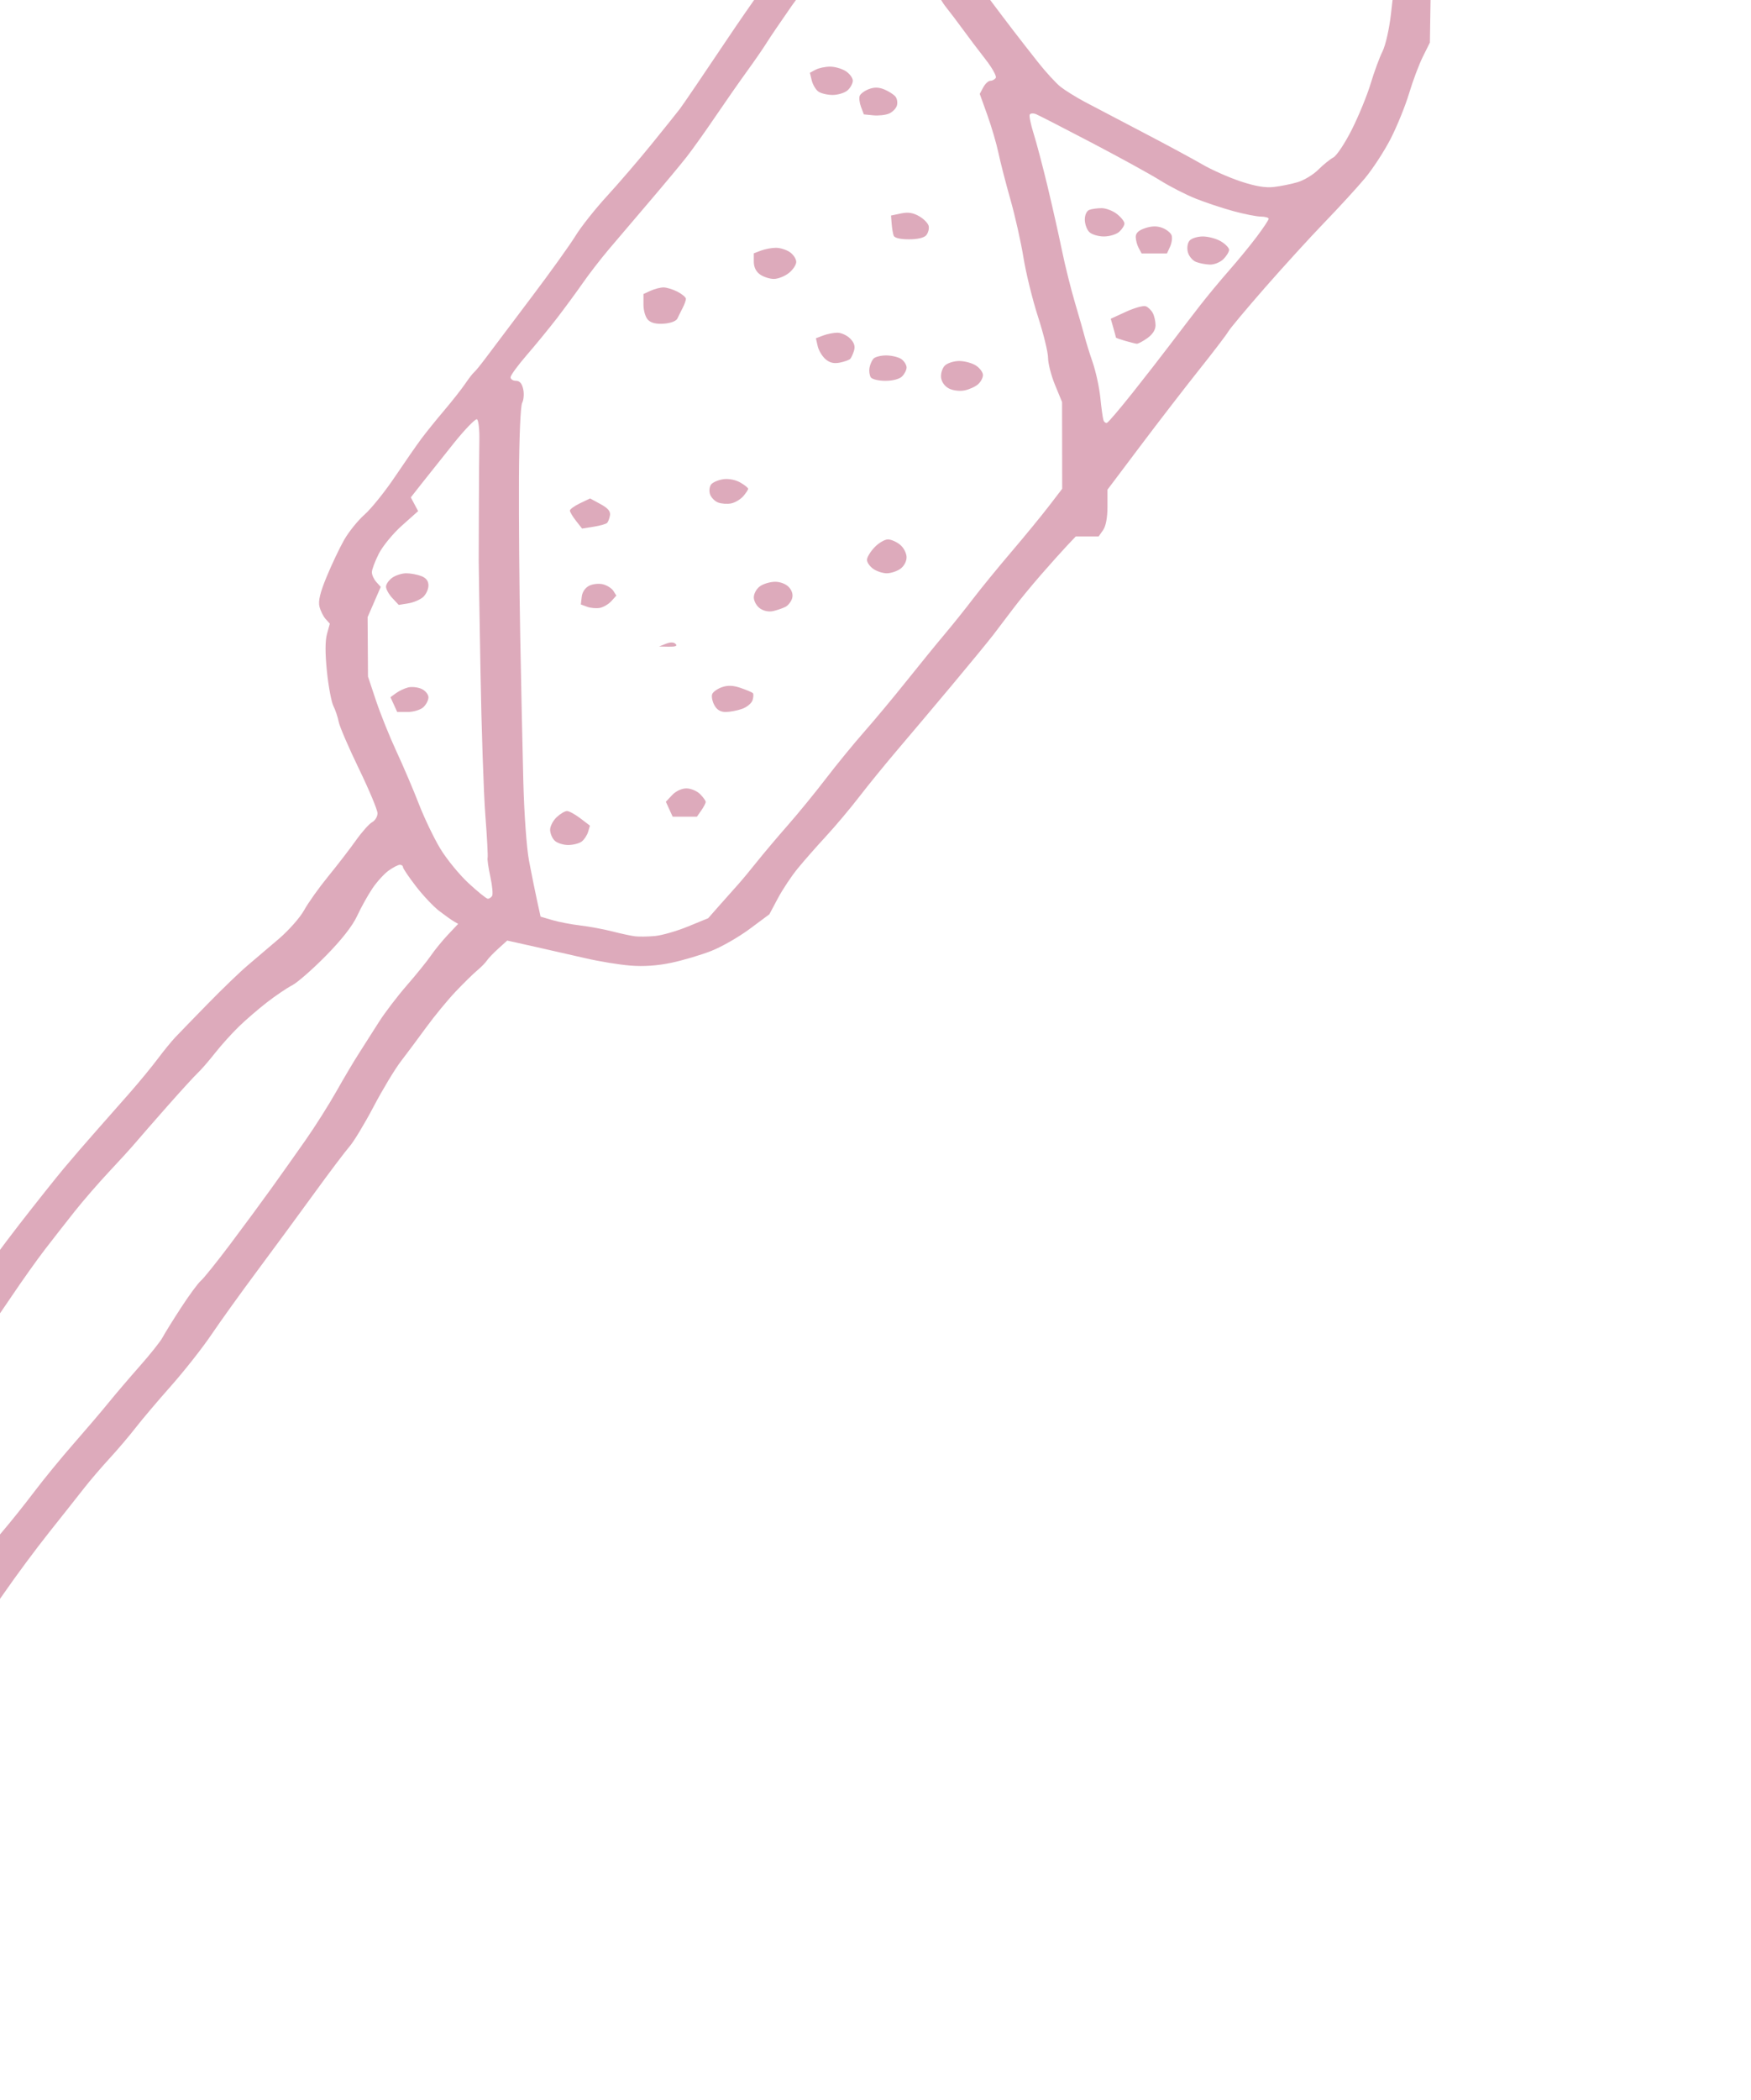 <?xml version="1.0" encoding="UTF-8" standalone="no"?>
<!-- Created with Inkscape (http://www.inkscape.org/) -->

<svg
   width="163.752mm"
   height="196.329mm"
   viewBox="0 0 163.752 196.329"
   version="1.1"
   id="svg1"
   xml:space="preserve"
   xmlns="http://www.w3.org/2000/svg"
   xmlns:svg="http://www.w3.org/2000/svg"><defs
     id="defs1" /><g
     id="layer1"
     transform="translate(54.671,-242.465)"><path
       style="fill:#ddaabb;fill-opacity:1"
       d="m -74.729,414.919 c -0.546,-0.25 -0.992,-0.557 -0.992,-0.683 0,-0.126 -1.718,-1.945 -3.817,-4.042 -2.099,-2.097 -4.051,-4.199 -4.338,-4.67 -0.287,-0.471 -0.601,-1.571 -0.699,-2.445 -0.11,-0.982 -0.064,-1.891 0.122,-2.381 0.165,-0.436 0.581,-1.091 0.924,-1.455 0.343,-0.364 0.865,-1.3 1.16,-2.082 0.295,-0.781 0.715,-1.614 0.934,-1.852 0.219,-0.238 0.612,-0.678 0.874,-0.979 0.261,-0.301 0.743,-0.921 1.071,-1.378 0.327,-0.457 0.595,-0.927 0.595,-1.045 0,-0.118 0.476,-0.79 1.058,-1.495 0.582,-0.704 1.058,-1.399 1.058,-1.544 0,-0.145 0.298,-0.617 0.661,-1.05 0.364,-0.432 0.661,-0.951 0.661,-1.153 0,-0.202 0.218,-0.484 0.485,-0.627 0.267,-0.143 0.773,-0.831 1.124,-1.531 0.352,-0.699 1.304,-2.045 2.117,-2.991 0.812,-0.946 1.995,-2.494 2.629,-3.44 0.633,-0.946 1.993,-2.731 3.021,-3.966 1.028,-1.236 2.509,-2.962 3.291,-3.836 0.782,-0.874 1.899,-2.304 2.482,-3.177 0.583,-0.873 1.197,-1.707 1.364,-1.852 0.167,-0.146 0.981,-1.277 1.809,-2.514 0.829,-1.237 2.754,-3.856 4.279,-5.821 1.525,-1.965 3.404,-4.326 4.175,-5.247 0.771,-0.921 2.117,-2.48 2.99,-3.464 0.873,-0.984 2.302,-2.604 3.175,-3.6 0.873,-0.996 2.04,-2.413 2.592,-3.15 0.553,-0.737 1.286,-1.638 1.63,-2.002 0.344,-0.364 1.731,-1.793 3.082,-3.175 1.351,-1.382 3.022,-2.99 3.713,-3.572 0.691,-0.582 2.007,-1.702 2.925,-2.489 0.918,-0.787 1.974,-1.986 2.347,-2.665 0.373,-0.679 1.385,-2.1 2.249,-3.157 0.864,-1.058 2.029,-2.569 2.589,-3.36 0.561,-0.79 1.245,-1.558 1.521,-1.706 0.276,-0.148 0.502,-0.523 0.502,-0.834 0,-0.311 -0.783,-2.181 -1.739,-4.156 -0.957,-1.975 -1.807,-3.949 -1.89,-4.387 -0.083,-0.437 -0.306,-1.105 -0.496,-1.484 -0.19,-0.379 -0.463,-1.832 -0.606,-3.23 -0.173,-1.688 -0.171,-2.864 0.005,-3.503 l 0.266,-0.962 -0.395,-0.439 c -0.217,-0.241 -0.476,-0.764 -0.575,-1.16 -0.129,-0.516 0.062,-1.309 0.668,-2.778 0.467,-1.131 1.199,-2.677 1.628,-3.435 0.429,-0.758 1.292,-1.83 1.917,-2.381 0.626,-0.552 1.9,-2.134 2.831,-3.517 0.931,-1.382 2.048,-2.99 2.481,-3.572 0.433,-0.582 1.394,-1.773 2.136,-2.646 0.741,-0.873 1.631,-2.004 1.978,-2.514 0.346,-0.509 0.719,-0.989 0.828,-1.066 0.109,-0.077 0.651,-0.747 1.203,-1.488 0.553,-0.741 2.433,-3.238 4.178,-5.548 1.745,-2.31 3.591,-4.883 4.101,-5.717 0.51,-0.834 1.836,-2.506 2.946,-3.716 1.11,-1.21 2.98,-3.385 4.155,-4.834 1.175,-1.449 2.367,-2.935 2.649,-3.303 0.282,-0.368 2.265,-3.285 4.406,-6.482 2.141,-3.197 4.803,-6.927 5.916,-8.289 1.113,-1.361 2.536,-3.088 3.163,-3.836 0.627,-0.749 1.424,-1.91 1.772,-2.582 0.348,-0.671 1.221,-1.713 1.94,-2.315 0.719,-0.602 1.475,-1.095 1.681,-1.095 0.205,0 0.516,-0.143 0.691,-0.318 0.175,-0.175 0.318,-0.511 0.318,-0.748 0,-0.237 0.298,-0.71 0.661,-1.052 0.364,-0.342 0.661,-0.891 0.661,-1.221 0,-0.33 0.121,-0.675 0.27,-0.766 0.148,-0.092 0.555,-0.731 0.905,-1.42 l 0.635,-1.254 1.807,-0.68 c 0.994,-0.374 2.521,-0.903 3.395,-1.175 l 1.587,-0.495 h 4.763 c 2.964,0 6.361,0.187 8.996,0.494 3.108,0.363 4.901,0.722 6.747,1.351 1.382,0.471 3.704,1.306 5.159,1.856 1.598,0.604 3.327,1.496 4.366,2.254 0.946,0.69 2.291,1.606 2.988,2.036 0.698,0.43 2.395,1.894 3.772,3.254 l 2.504,2.473 0.296,1.079 c 0.163,0.593 0.425,1.912 0.583,2.931 0.158,1.019 0.26,3.638 0.227,5.821 l -0.061,3.969 -0.658,1.323 c -0.362,0.728 -0.943,2.275 -1.292,3.44 -0.349,1.164 -1.123,3.069 -1.72,4.233 -0.597,1.164 -1.685,2.831 -2.416,3.704 -0.732,0.873 -2.427,2.724 -3.769,4.112 -1.341,1.389 -3.855,4.144 -5.586,6.122 -1.731,1.979 -3.27,3.819 -3.42,4.09 -0.15,0.271 -1.363,1.862 -2.696,3.535 -1.333,1.673 -3.812,4.887 -5.51,7.141 l -3.086,4.099 v 1.597 c 0,1.017 -0.15,1.811 -0.412,2.185 l -0.412,0.588 h -1.07 -1.07 l -0.833,0.881 c -0.458,0.485 -1.552,1.705 -2.429,2.712 -0.878,1.007 -2.044,2.426 -2.591,3.154 -0.547,0.728 -1.377,1.821 -1.844,2.43 -0.467,0.609 -2.218,2.742 -3.892,4.74 -1.673,1.998 -3.964,4.715 -5.091,6.037 -1.126,1.322 -2.734,3.295 -3.572,4.384 -0.838,1.089 -2.241,2.756 -3.118,3.704 -0.877,0.948 -2.067,2.303 -2.646,3.011 -0.579,0.707 -1.409,1.958 -1.846,2.778 l -0.794,1.492 -1.846,1.371 c -1.016,0.754 -2.63,1.679 -3.588,2.054 -0.958,0.376 -2.627,0.872 -3.71,1.102 -1.308,0.278 -2.6,0.368 -3.852,0.267 -1.036,-0.083 -2.881,-0.383 -4.101,-0.666 -1.22,-0.283 -3.388,-0.775 -4.818,-1.094 l -2.6,-0.58 -0.837,0.757 c -0.46,0.417 -0.94,0.918 -1.065,1.114 -0.126,0.196 -0.535,0.613 -0.91,0.926 -0.375,0.313 -1.285,1.207 -2.023,1.985 -0.738,0.779 -1.963,2.267 -2.723,3.307 -0.76,1.04 -1.838,2.487 -2.397,3.215 -0.559,0.728 -1.703,2.628 -2.543,4.224 -0.84,1.595 -1.852,3.27 -2.248,3.721 -0.396,0.451 -1.882,2.42 -3.301,4.375 -1.419,1.955 -3.821,5.222 -5.338,7.259 -1.517,2.037 -3.441,4.716 -4.277,5.953 -0.835,1.237 -2.534,3.394 -3.775,4.793 -1.241,1.399 -2.732,3.16 -3.314,3.912 -0.582,0.752 -1.684,2.048 -2.45,2.88 -0.765,0.832 -1.837,2.083 -2.381,2.781 -0.544,0.698 -2.005,2.543 -3.245,4.101 -1.24,1.558 -3.145,4.124 -4.233,5.704 -1.088,1.579 -2.555,3.544 -3.261,4.366 -0.706,0.822 -1.567,2.053 -1.915,2.736 -0.348,0.683 -1.126,1.635 -1.729,2.117 -0.603,0.481 -2.084,2.201 -3.292,3.821 -1.207,1.62 -3.084,3.98 -4.169,5.243 -1.402,1.632 -1.935,2.445 -1.84,2.809 0.074,0.281 7.5e-4,0.511 -0.162,0.511 -0.162,0 -0.299,0.208 -0.304,0.463 -0.005,0.255 -0.225,0.722 -0.49,1.039 -0.265,0.317 -0.886,0.642 -1.38,0.723 -0.57,0.093 -1.263,-0.019 -1.892,-0.307 z m 2.971,-6.956 c 1.064,-1.17 2.286,-2.569 2.716,-3.109 0.43,-0.54 1.024,-1.453 1.319,-2.03 0.295,-0.577 1.171,-1.768 1.946,-2.646 0.775,-0.878 2.373,-2.728 3.55,-4.11 1.178,-1.382 3.107,-3.942 4.288,-5.689 1.181,-1.746 2.76,-3.889 3.509,-4.763 0.749,-0.873 2.082,-2.54 2.962,-3.704 0.88,-1.164 2.539,-3.188 3.688,-4.498 1.148,-1.31 2.62,-3.036 3.269,-3.836 0.65,-0.8 1.971,-2.348 2.937,-3.44 0.966,-1.091 1.912,-2.282 2.103,-2.646 0.191,-0.364 0.971,-1.619 1.733,-2.79 0.762,-1.171 1.596,-2.302 1.852,-2.514 0.256,-0.212 1.489,-1.745 2.738,-3.407 1.25,-1.662 2.986,-4.018 3.859,-5.234 0.873,-1.217 2.314,-3.25 3.202,-4.518 0.888,-1.268 2.184,-3.318 2.881,-4.555 0.697,-1.237 1.651,-2.844 2.122,-3.572 0.47,-0.728 1.294,-2.02 1.83,-2.872 0.536,-0.852 1.715,-2.4 2.619,-3.44 0.904,-1.04 1.929,-2.307 2.276,-2.817 0.348,-0.509 1.06,-1.38 1.583,-1.935 l 0.951,-1.009 -0.397,-0.229 c -0.218,-0.126 -0.836,-0.565 -1.373,-0.976 -0.537,-0.411 -1.519,-1.452 -2.183,-2.315 -0.664,-0.862 -1.207,-1.666 -1.207,-1.786 0,-0.12 -0.13,-0.218 -0.29,-0.218 -0.159,0 -0.63,0.242 -1.046,0.538 -0.416,0.296 -1.1,1.048 -1.521,1.672 -0.421,0.623 -1.065,1.78 -1.431,2.571 -0.434,0.936 -1.455,2.238 -2.931,3.734 -1.245,1.264 -2.661,2.501 -3.146,2.751 -0.485,0.249 -1.536,0.959 -2.336,1.578 -0.8,0.619 -1.991,1.644 -2.646,2.279 -0.655,0.635 -1.658,1.748 -2.229,2.475 -0.571,0.726 -1.294,1.559 -1.605,1.85 -0.312,0.291 -1.571,1.666 -2.798,3.055 -1.227,1.389 -2.579,2.937 -3.004,3.44 -0.425,0.502 -1.557,1.747 -2.516,2.765 -0.958,1.019 -2.404,2.686 -3.212,3.704 -0.808,1.019 -2.065,2.626 -2.793,3.572 -0.728,0.946 -2.124,2.91 -3.103,4.366 -0.979,1.455 -2.333,3.42 -3.008,4.366 -0.676,0.946 -2.351,3.029 -3.723,4.63 -1.372,1.601 -3.731,4.548 -5.243,6.55 -1.511,2.002 -2.748,3.692 -2.748,3.757 0,0.065 -0.376,0.689 -0.836,1.388 -0.46,0.699 -1.043,1.508 -1.296,1.799 -0.253,0.291 -1.005,1.585 -1.67,2.876 -0.666,1.291 -1.6,2.881 -2.077,3.535 -0.477,0.654 -1.291,1.681 -1.811,2.284 -0.519,0.602 -1.276,1.75 -1.681,2.55 -0.406,0.8 -1.003,1.753 -1.329,2.117 -0.325,0.364 -0.745,1.052 -0.934,1.53 -0.188,0.478 -0.694,1.31 -1.123,1.85 l -0.781,0.982 0.586,0.399 c 0.322,0.219 1.876,1.619 3.454,3.111 1.974,1.866 3.063,2.712 3.494,2.712 0.446,0 1.182,-0.612 2.559,-2.128 z m 81.414,-78.884 1.9,-0.779 1.092,-1.239 c 0.601,-0.682 1.362,-1.537 1.692,-1.901 0.33,-0.364 1.122,-1.316 1.761,-2.117 0.638,-0.8 1.946,-2.348 2.906,-3.44 0.96,-1.091 2.566,-3.056 3.569,-4.366 1.003,-1.31 2.612,-3.274 3.575,-4.366 0.963,-1.091 2.75,-3.235 3.97,-4.763 1.221,-1.528 2.822,-3.493 3.559,-4.366 0.737,-0.873 1.929,-2.361 2.65,-3.307 0.721,-0.946 2.326,-2.91 3.568,-4.366 1.242,-1.455 2.822,-3.381 3.512,-4.279 l 1.254,-1.634 -0.006,-4.055 -0.006,-4.055 -0.654,-1.587 c -0.36,-0.873 -0.655,-2.014 -0.655,-2.534 -6.73e-4,-0.521 -0.422,-2.247 -0.936,-3.836 -0.514,-1.589 -1.128,-4.08 -1.363,-5.535 -0.236,-1.455 -0.784,-3.896 -1.218,-5.424 -0.434,-1.528 -0.94,-3.493 -1.124,-4.366 -0.184,-0.873 -0.652,-2.473 -1.041,-3.554 l -0.707,-1.967 0.328,-0.613 c 0.18,-0.337 0.479,-0.613 0.665,-0.613 0.185,0 0.413,-0.124 0.507,-0.277 0.094,-0.152 -0.345,-0.938 -0.977,-1.746 -0.631,-0.808 -1.564,-2.042 -2.074,-2.743 -0.509,-0.7 -1.26,-1.69 -1.667,-2.199 -0.408,-0.51 -1.163,-1.919 -1.679,-3.133 -0.516,-1.213 -1.215,-3.263 -1.555,-4.555 -0.339,-1.292 -0.735,-2.467 -0.88,-2.612 -0.145,-0.145 -0.2,-0.427 -0.123,-0.628 0.083,-0.215 -0.032,-0.365 -0.278,-0.365 -0.23,0 -0.589,0.327 -0.797,0.728 -0.208,0.4 -0.687,1.016 -1.065,1.369 -0.378,0.353 -0.687,0.74 -0.687,0.861 0,0.121 -1.226,1.439 -2.724,2.93 -1.498,1.491 -3.552,3.896 -4.564,5.344 -1.012,1.448 -2.078,3.018 -2.369,3.49 -0.291,0.471 -1.117,1.668 -1.836,2.659 -0.719,0.991 -2.059,2.912 -2.979,4.268 -0.92,1.356 -2.118,3.035 -2.662,3.731 -0.545,0.696 -2.1,2.563 -3.456,4.149 -1.356,1.586 -3.083,3.614 -3.836,4.507 -0.754,0.893 -1.847,2.308 -2.429,3.145 -0.582,0.837 -1.654,2.295 -2.381,3.241 -0.728,0.946 -2.005,2.507 -2.84,3.469 -0.834,0.963 -1.519,1.899 -1.521,2.081 -0.003,0.182 0.224,0.331 0.504,0.331 0.347,0 0.562,0.246 0.679,0.778 0.094,0.428 0.051,1.003 -0.096,1.278 -0.157,0.293 -0.281,3.23 -0.301,7.093 -0.019,3.627 0.035,10.285 0.119,14.796 0.084,4.511 0.214,10.595 0.289,13.519 0.077,3.01 0.308,6.224 0.533,7.408 0.218,1.15 0.551,2.795 0.738,3.655 l 0.342,1.563 1.093,0.323 c 0.601,0.178 1.785,0.404 2.63,0.504 0.845,0.1 2.191,0.35 2.992,0.556 0.8,0.206 1.753,0.411 2.117,0.456 0.364,0.045 1.197,0.034 1.852,-0.026 0.655,-0.059 2.046,-0.458 3.091,-0.887 z m -12.465,-8.04 c -0.229,-0.229 -0.416,-0.684 -0.416,-1.012 0,-0.328 0.276,-0.855 0.612,-1.172 0.337,-0.316 0.772,-0.575 0.967,-0.575 0.195,0 0.758,0.307 1.251,0.683 l 0.896,0.683 -0.17,0.574 c -0.093,0.315 -0.359,0.722 -0.591,0.904 -0.231,0.182 -0.806,0.331 -1.277,0.331 -0.471,0 -1.044,-0.187 -1.272,-0.416 z M 7.918,318.111 7.6,317.413 8.186,316.788 c 0.348,-0.37 0.891,-0.624 1.334,-0.624 0.411,0 0.986,0.238 1.277,0.529 0.291,0.291 0.529,0.622 0.529,0.735 0,0.113 -0.185,0.47 -0.412,0.794 l -0.412,0.588 H 9.369 8.236 Z m 4.212,-9.735 c -0.189,-0.354 -0.279,-0.815 -0.198,-1.025 0.081,-0.21 0.491,-0.502 0.913,-0.649 0.552,-0.192 1.045,-0.171 1.761,0.075 0.547,0.188 1.056,0.403 1.131,0.479 0.075,0.075 0.061,0.374 -0.03,0.664 -0.092,0.29 -0.537,0.656 -0.99,0.814 -0.452,0.158 -1.142,0.287 -1.532,0.287 -0.481,0 -0.821,-0.207 -1.054,-0.644 z m -4.529,-5.731 c 0.424,-0.169 0.732,-0.164 0.913,0.017 0.187,0.187 -0.014,0.267 -0.64,0.256 l -0.913,-0.017 z m 8.801,-3.305 c -0.32,-0.224 -0.578,-0.687 -0.578,-1.036 0,-0.353 0.26,-0.813 0.588,-1.043 0.323,-0.227 0.96,-0.412 1.414,-0.412 0.48,0 1.02,0.214 1.288,0.51 0.295,0.326 0.399,0.708 0.288,1.059 -0.096,0.302 -0.374,0.651 -0.619,0.776 -0.245,0.125 -0.751,0.3 -1.124,0.389 -0.418,0.099 -0.901,0.006 -1.257,-0.243 z m -16.164,-0.153 -0.589,-0.218 0.084,-0.723 c 0.051,-0.441 0.326,-0.843 0.704,-1.031 0.343,-0.17 0.924,-0.226 1.303,-0.125 0.376,0.1 0.806,0.378 0.956,0.617 l 0.274,0.434 -0.468,0.517 c -0.257,0.284 -0.739,0.569 -1.071,0.632 -0.332,0.063 -0.869,0.017 -1.193,-0.103 z m 26.757,-3.544 c -0.323,-0.227 -0.588,-0.607 -0.588,-0.845 0,-0.238 0.32,-0.767 0.711,-1.176 0.391,-0.408 0.957,-0.738 1.257,-0.733 0.3,0.005 0.814,0.232 1.141,0.505 0.33,0.275 0.595,0.795 0.595,1.167 0,0.393 -0.244,0.841 -0.588,1.082 -0.323,0.227 -0.892,0.412 -1.264,0.412 -0.372,0 -0.941,-0.185 -1.264,-0.412 z m -27.799,-4.491 c -0.313,-0.398 -0.57,-0.829 -0.57,-0.958 0,-0.128 0.425,-0.436 0.945,-0.684 l 0.945,-0.451 0.973,0.529 c 0.698,0.379 0.948,0.677 0.885,1.05 -0.049,0.287 -0.168,0.604 -0.265,0.706 -0.097,0.102 -0.664,0.263 -1.26,0.358 l -1.084,0.173 z M 12.474,289.435 c -0.315,-0.123 -0.652,-0.476 -0.749,-0.783 -0.098,-0.307 -0.045,-0.719 0.118,-0.914 0.162,-0.195 0.669,-0.41 1.127,-0.477 0.488,-0.072 1.14,0.053 1.577,0.302 0.41,0.233 0.746,0.5 0.747,0.593 9.2e-4,0.093 -0.207,0.408 -0.461,0.7 -0.255,0.292 -0.761,0.592 -1.124,0.667 -0.364,0.075 -0.919,0.036 -1.234,-0.087 z m 21.606,-10.65 c -0.401,-0.204 -0.693,-0.608 -0.742,-1.025 -0.044,-0.379 0.113,-0.882 0.35,-1.118 0.237,-0.237 0.843,-0.43 1.347,-0.43 0.504,0 1.21,0.192 1.569,0.427 0.359,0.235 0.652,0.633 0.652,0.885 0,0.252 -0.208,0.642 -0.463,0.866 -0.255,0.225 -0.82,0.481 -1.257,0.57 -0.447,0.091 -1.082,0.015 -1.455,-0.175 z m -7.32,-1.052 c -0.114,-0.182 -0.169,-0.569 -0.122,-0.86 0.047,-0.291 0.207,-0.678 0.357,-0.86 0.149,-0.182 0.703,-0.327 1.231,-0.322 0.528,0.005 1.168,0.167 1.423,0.36 0.255,0.193 0.463,0.538 0.463,0.766 0,0.228 -0.187,0.602 -0.416,0.831 -0.251,0.251 -0.874,0.416 -1.572,0.416 -0.638,0 -1.249,-0.148 -1.364,-0.331 z m -4.238,-1.698 c -0.307,-0.267 -0.632,-0.814 -0.724,-1.217 l -0.166,-0.732 0.685,-0.26 c 0.377,-0.143 0.975,-0.26 1.329,-0.26 0.354,0 0.888,0.244 1.187,0.543 0.376,0.376 0.489,0.721 0.367,1.124 -0.097,0.32 -0.255,0.669 -0.353,0.775 -0.097,0.106 -0.535,0.265 -0.972,0.353 -0.564,0.113 -0.958,0.018 -1.353,-0.326 z M 5.935,272.37 c -0.244,-0.244 -0.429,-0.859 -0.429,-1.426 v -0.997 l 0.674,-0.307 c 0.371,-0.169 0.912,-0.307 1.204,-0.307 0.291,0 0.881,0.182 1.31,0.404 0.429,0.222 0.781,0.521 0.781,0.665 0,0.144 -0.138,0.528 -0.306,0.853 -0.168,0.325 -0.389,0.77 -0.49,0.989 -0.108,0.233 -0.624,0.43 -1.249,0.477 -0.715,0.054 -1.206,-0.061 -1.494,-0.35 z m 10.477,-4.243 c -0.383,-0.268 -0.588,-0.686 -0.588,-1.197 v -0.785 l 0.679,-0.258 c 0.373,-0.142 1.002,-0.258 1.396,-0.258 0.395,0 0.982,0.185 1.306,0.412 0.323,0.227 0.588,0.635 0.588,0.907 0,0.272 -0.314,0.742 -0.697,1.043 -0.383,0.302 -1.012,0.548 -1.396,0.548 -0.385,0 -0.964,-0.185 -1.287,-0.412 z m 12.494,-3.632 c -0.072,-0.187 -0.157,-0.687 -0.19,-1.111 l -0.06,-0.771 0.926,-0.194 c 0.676,-0.142 1.14,-0.07 1.719,0.266 0.436,0.253 0.833,0.668 0.882,0.921 0.049,0.254 -0.055,0.634 -0.23,0.846 -0.199,0.24 -0.805,0.384 -1.618,0.384 -0.814,0 -1.348,-0.127 -1.429,-0.34 z m -1.917,-11.25 -0.873,-0.087 -0.262,-0.689 c -0.144,-0.379 -0.201,-0.849 -0.126,-1.045 0.075,-0.195 0.459,-0.478 0.853,-0.628 0.508,-0.193 0.932,-0.184 1.453,0.032 0.405,0.168 0.869,0.465 1.032,0.661 0.162,0.196 0.224,0.581 0.136,0.857 -0.088,0.276 -0.425,0.611 -0.749,0.744 -0.325,0.133 -0.983,0.203 -1.463,0.155 z m -5.147,-2.235 c -0.238,-0.182 -0.509,-0.648 -0.603,-1.037 l -0.17,-0.706 0.535,-0.286 c 0.294,-0.157 0.904,-0.286 1.355,-0.286 0.451,0 1.114,0.192 1.473,0.427 0.359,0.235 0.652,0.633 0.652,0.885 0,0.252 -0.218,0.655 -0.484,0.896 -0.266,0.241 -0.898,0.438 -1.405,0.438 -0.506,0 -1.116,-0.149 -1.354,-0.331 z m -30.49,75.204 c 0.091,-0.148 0.017,-0.951 -0.165,-1.786 -0.182,-0.835 -0.298,-1.637 -0.257,-1.782 0.041,-0.146 -0.054,-1.931 -0.212,-3.969 -0.157,-2.037 -0.362,-8.109 -0.455,-13.494 -0.093,-5.384 -0.168,-10.028 -0.166,-10.319 0.002,-0.291 0.009,-2.553 0.016,-5.027 0.007,-2.474 0.028,-5.29 0.046,-6.258 0.018,-0.968 -0.081,-1.831 -0.221,-1.917 -0.139,-0.086 -1.129,0.935 -2.199,2.269 -1.07,1.334 -2.406,3.012 -2.969,3.728 l -1.023,1.302 0.343,0.641 0.343,0.641 -1.514,1.349 c -0.833,0.742 -1.806,1.927 -2.164,2.632 -0.358,0.706 -0.65,1.486 -0.65,1.734 0,0.248 0.187,0.657 0.415,0.91 l 0.415,0.459 -0.614,1.414 -0.614,1.414 0.018,2.778 0.018,2.778 0.75,2.249 c 0.413,1.237 1.276,3.38 1.918,4.763 0.642,1.382 1.583,3.585 2.089,4.895 0.507,1.31 1.405,3.185 1.997,4.166 0.592,0.982 1.783,2.44 2.648,3.241 0.865,0.801 1.678,1.456 1.807,1.456 0.129,0 0.309,-0.121 0.4,-0.268 z m -9.192,-17.885 -0.315,-0.69 0.519,-0.379 c 0.285,-0.209 0.795,-0.449 1.134,-0.534 0.338,-0.085 0.904,-0.023 1.257,0.138 0.353,0.161 0.642,0.515 0.642,0.786 0,0.272 -0.218,0.691 -0.484,0.932 -0.266,0.241 -0.923,0.438 -1.461,0.438 h -0.977 z m -0.137,-9.953 c -0.327,-0.349 -0.595,-0.829 -0.595,-1.066 0,-0.237 0.265,-0.616 0.588,-0.843 0.323,-0.227 0.911,-0.412 1.306,-0.412 0.395,0 1.023,0.116 1.396,0.258 0.465,0.177 0.679,0.455 0.679,0.885 0,0.345 -0.223,0.829 -0.496,1.076 -0.273,0.247 -0.898,0.514 -1.389,0.593 l -0.893,0.144 z m 69.168,-19.122 c 1.156,-1.455 2.778,-3.539 3.604,-4.63 0.826,-1.091 2.07,-2.714 2.763,-3.605 0.693,-0.892 1.915,-2.364 2.715,-3.272 0.8,-0.908 1.96,-2.321 2.577,-3.141 0.617,-0.82 1.123,-1.58 1.124,-1.689 0.002,-0.109 -0.325,-0.201 -0.725,-0.205 -0.4,-0.003 -1.561,-0.233 -2.58,-0.511 -1.019,-0.277 -2.604,-0.804 -3.523,-1.171 -0.919,-0.367 -2.407,-1.129 -3.307,-1.693 -0.9,-0.564 -3.78,-2.148 -6.399,-3.519 -2.619,-1.371 -4.967,-2.577 -5.217,-2.679 -0.25,-0.103 -0.516,-0.088 -0.59,0.032 -0.074,0.12 0.087,0.919 0.358,1.774 0.271,0.856 0.864,3.104 1.317,4.995 0.453,1.892 1.055,4.571 1.338,5.953 0.283,1.382 0.832,3.585 1.221,4.895 0.389,1.31 0.797,2.738 0.907,3.175 0.11,0.437 0.444,1.508 0.743,2.381 0.299,0.873 0.621,2.361 0.716,3.307 0.095,0.946 0.223,1.879 0.285,2.073 0.061,0.194 0.214,0.313 0.34,0.265 0.126,-0.049 1.174,-1.279 2.33,-2.734 z m -0.641,-4.926 c -0.473,-0.137 -0.86,-0.275 -0.86,-0.309 0,-0.033 -0.11,-0.442 -0.243,-0.909 l -0.243,-0.848 1.441,-0.66 c 0.793,-0.363 1.62,-0.591 1.838,-0.508 0.218,0.084 0.512,0.369 0.654,0.633 0.141,0.264 0.257,0.778 0.257,1.141 0,0.427 -0.271,0.854 -0.768,1.208 -0.423,0.301 -0.869,0.536 -0.992,0.523 -0.123,-0.013 -0.611,-0.136 -1.084,-0.272 z m 6.622,-7.382 c -0.323,-0.13 -0.664,-0.541 -0.757,-0.913 -0.099,-0.393 -0.033,-0.841 0.157,-1.07 0.18,-0.216 0.74,-0.393 1.245,-0.393 0.505,0 1.265,0.204 1.687,0.454 0.423,0.25 0.768,0.607 0.768,0.794 0,0.187 -0.238,0.578 -0.529,0.869 -0.291,0.291 -0.857,0.522 -1.257,0.512 -0.4,-0.009 -0.992,-0.123 -1.315,-0.253 z m -5.356,-1.3 c -0.151,-0.281 -0.274,-0.748 -0.274,-1.038 0,-0.362 0.276,-0.617 0.888,-0.819 0.615,-0.203 1.105,-0.21 1.594,-0.025 0.388,0.148 0.778,0.457 0.867,0.686 0.088,0.23 0.028,0.708 -0.133,1.062 l -0.294,0.645 H 53.278 52.091 Z m -4.621,-1.492 c -0.229,-0.229 -0.416,-0.752 -0.416,-1.162 0,-0.437 0.174,-0.813 0.419,-0.907 0.23,-0.088 0.75,-0.161 1.155,-0.161 0.405,0 1.05,0.247 1.434,0.548 0.383,0.302 0.697,0.7 0.697,0.885 0,0.185 -0.218,0.534 -0.484,0.775 -0.266,0.241 -0.912,0.438 -1.436,0.438 -0.524,0 -1.14,-0.187 -1.368,-0.416 z m 19.509,-4.667 c 0.589,-0.177 1.449,-0.699 1.911,-1.161 0.462,-0.462 1.097,-0.977 1.411,-1.145 0.314,-0.168 1.095,-1.349 1.735,-2.624 0.64,-1.275 1.43,-3.205 1.755,-4.289 0.325,-1.083 0.82,-2.429 1.101,-2.99 0.287,-0.573 0.635,-2.112 0.794,-3.513 l 0.283,-2.493 -0.354,-3.185 -0.354,-3.185 -0.544,-0.745 c -0.299,-0.41 -1.348,-1.672 -2.332,-2.804 -0.983,-1.132 -1.995,-2.204 -2.249,-2.382 -0.254,-0.178 -1.057,-0.649 -1.784,-1.047 -0.728,-0.398 -1.753,-1.135 -2.278,-1.636 -0.653,-0.623 -1.574,-1.104 -2.91,-1.52 -1.076,-0.334 -2.73,-0.927 -3.675,-1.318 -0.946,-0.39 -1.958,-0.814 -2.249,-0.942 -0.291,-0.128 -0.708,-0.24 -0.926,-0.249 -0.218,-0.009 -1.707,-0.113 -3.308,-0.229 -1.601,-0.117 -3.071,-0.311 -3.265,-0.431 -0.195,-0.12 -2.221,-0.207 -4.503,-0.193 -2.282,0.014 -4.781,0.146 -5.554,0.293 -0.773,0.146 -1.914,0.492 -2.536,0.767 -0.622,0.275 -1.46,0.931 -1.862,1.458 l -0.73,0.958 0.296,1.175 c 0.163,0.647 0.296,1.471 0.296,1.833 0,0.394 -0.277,0.876 -0.691,1.201 l -0.691,0.544 0.158,0.997 c 0.087,0.548 0.267,1.771 0.399,2.717 0.133,0.946 0.606,2.776 1.051,4.067 0.446,1.291 0.964,2.553 1.152,2.804 0.188,0.251 0.912,1.219 1.608,2.15 0.697,0.932 1.709,2.269 2.249,2.972 0.54,0.703 1.578,2.032 2.305,2.953 0.728,0.921 1.677,1.953 2.109,2.294 0.433,0.341 1.459,0.976 2.281,1.413 0.822,0.437 3.266,1.718 5.431,2.848 2.165,1.13 4.651,2.47 5.524,2.979 0.873,0.509 2.48,1.222 3.572,1.586 1.399,0.466 2.326,0.622 3.143,0.528 0.637,-0.073 1.641,-0.278 2.23,-0.454 z m -16.427,-19.142 -0.588,-0.412 v -1.164 -1.164 l 0.627,-0.627 c 0.345,-0.345 1.03,-0.794 1.521,-0.999 0.492,-0.204 1.132,-0.342 1.423,-0.305 0.291,0.036 0.916,0.129 1.389,0.205 l 0.86,0.139 v 0.874 c 0,0.55 -0.292,1.278 -0.789,1.963 -0.434,0.599 -1.142,1.271 -1.574,1.495 -0.432,0.224 -1.122,0.406 -1.534,0.406 -0.411,0 -1.013,-0.185 -1.336,-0.412 z"
       id="path2" /></g></svg>
